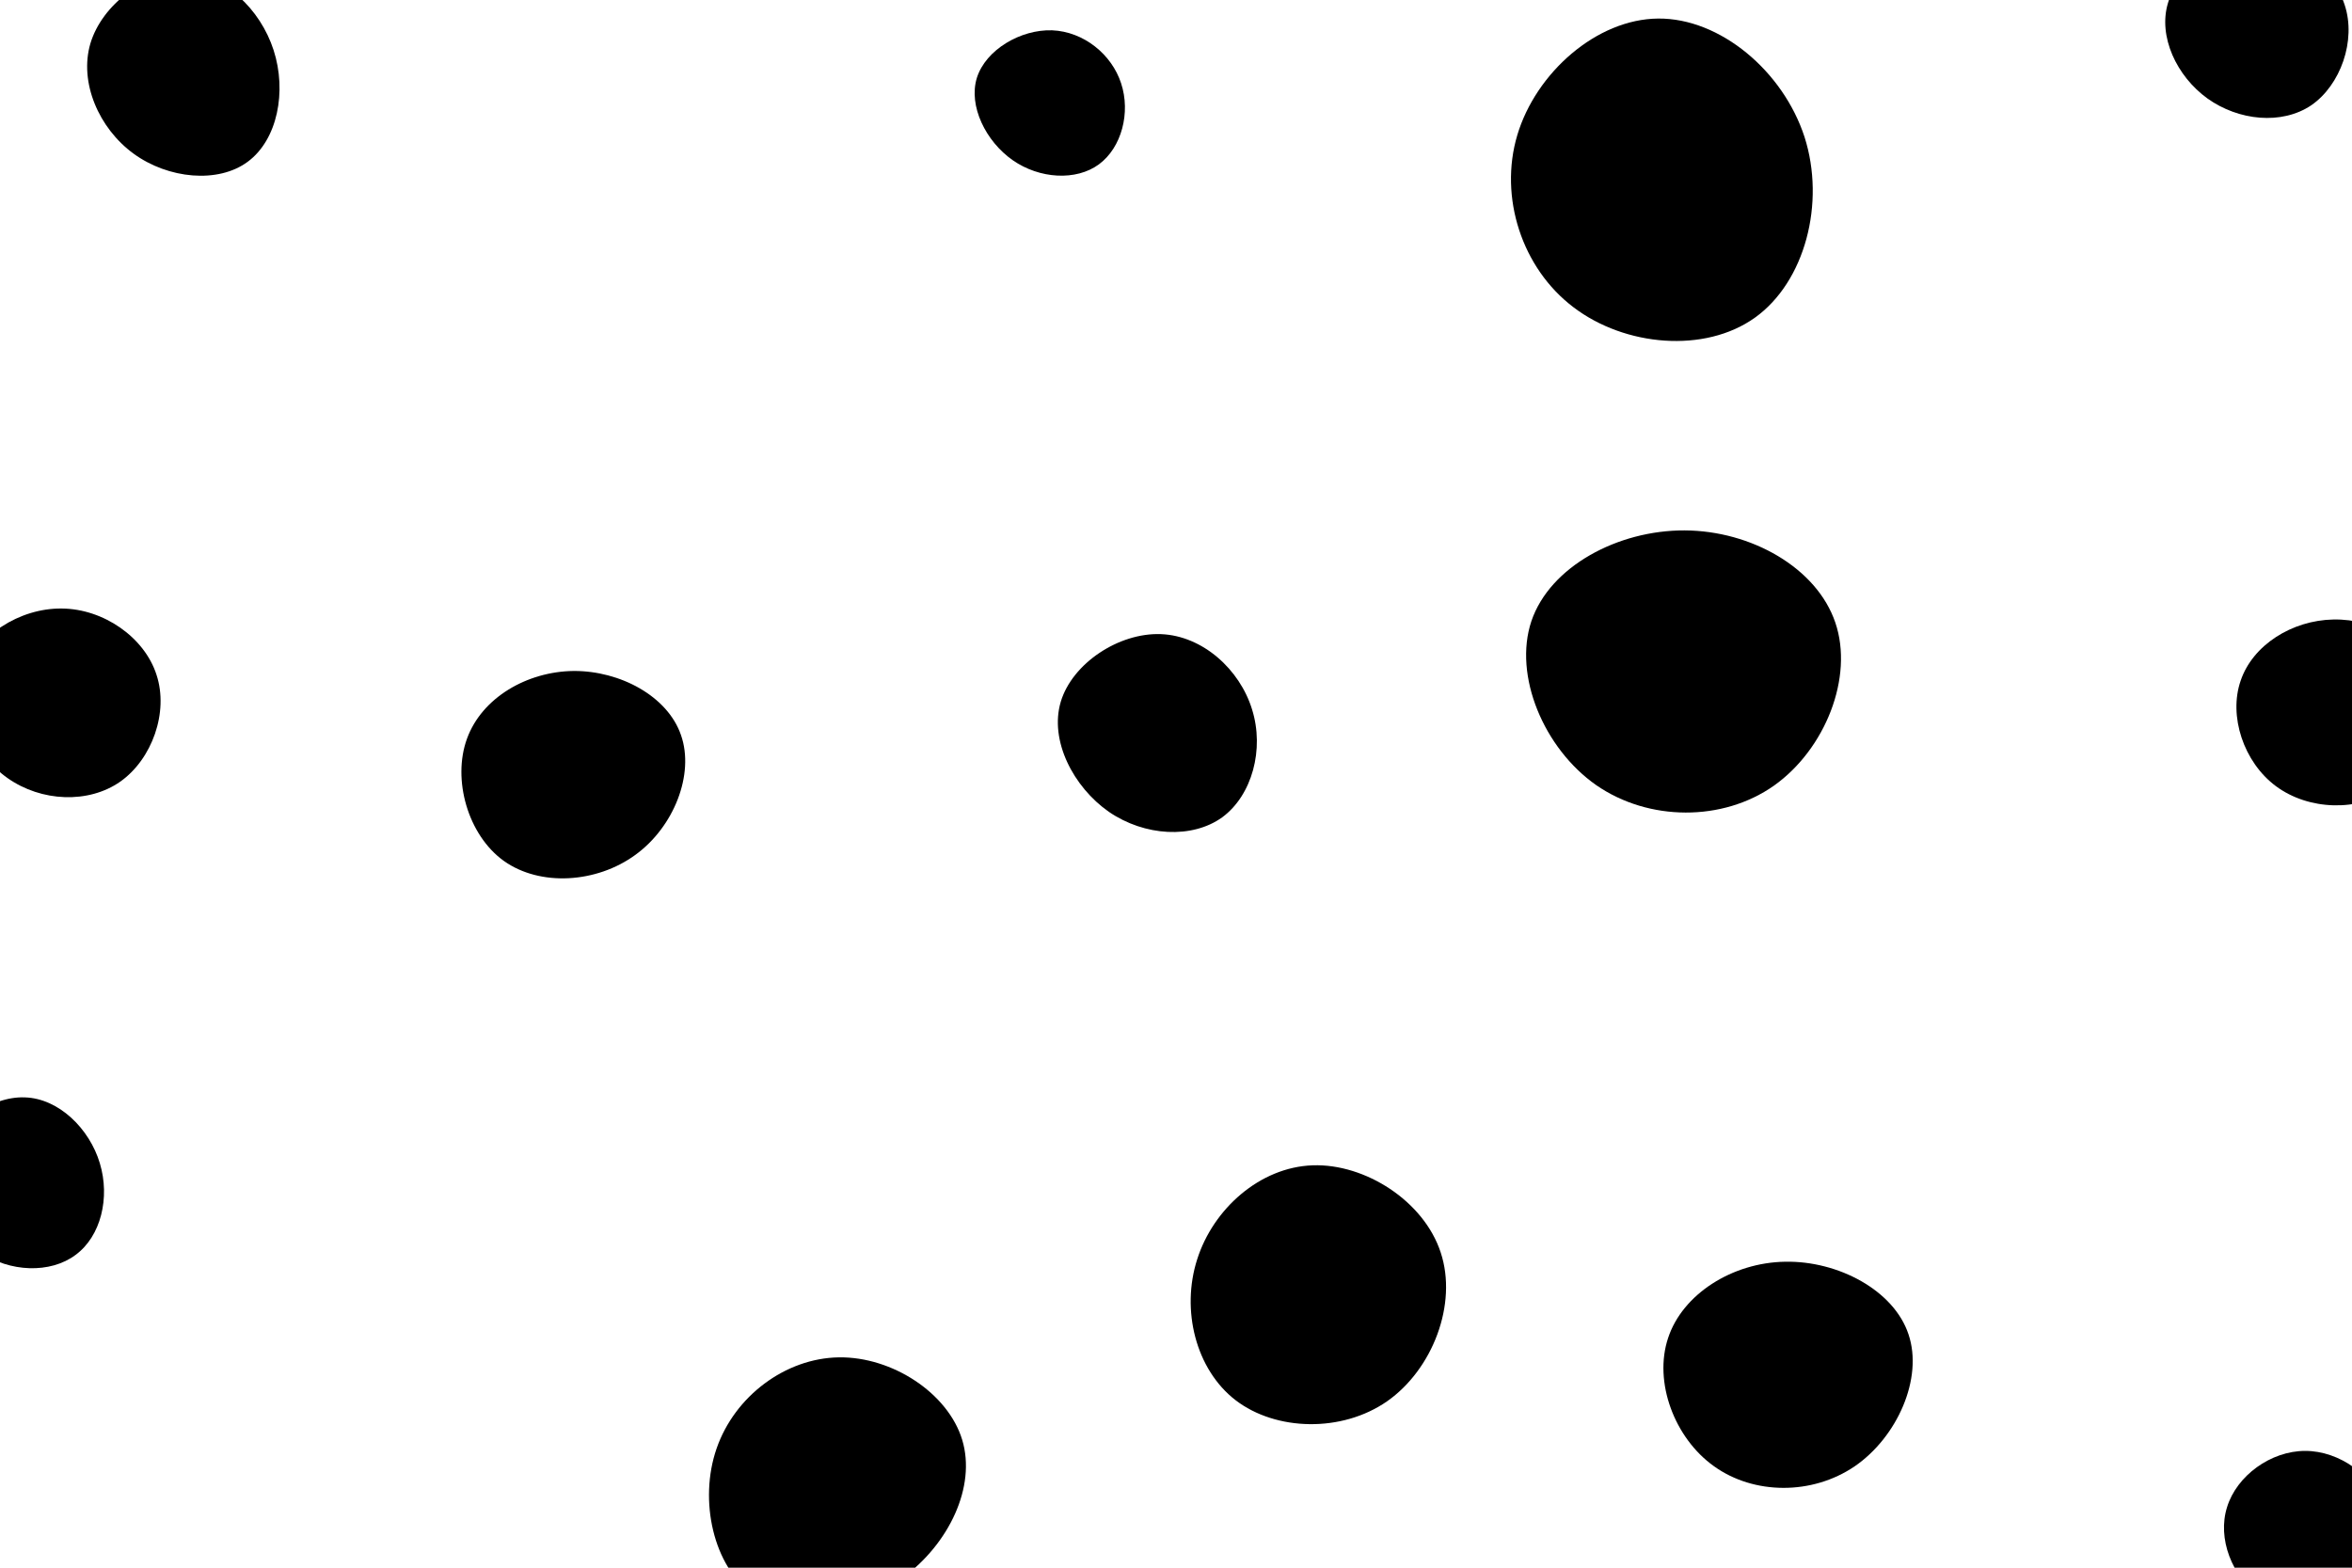 <svg id="visual" viewBox="0 0 900 600" width="900" height="600" xmlns="http://www.w3.org/2000/svg" xmlns:xlink="http://www.w3.org/1999/xlink" version="1.1"><g><g transform="translate(634 71)"><path d="M56.5 -18.6C64.6 6.7 56.7 36.9 37.5 50.6C18.3 64.3 -12.2 61.6 -31.9 46.6C-51.6 31.7 -60.5 4.5 -53.4 -19.3C-46.3 -43.1 -23.1 -63.7 0.5 -63.9C24.2 -64.1 48.3 -43.8 56.5 -18.6Z" fill="#000000"></path></g><g transform="translate(219 294)"><path d="M41.6 -12.6C46.8 2.3 38.9 22.5 24.1 33.2C9.3 44 -12.3 45.4 -26.2 35.5C-40 25.6 -46 4.3 -40.3 -11.3C-34.6 -27 -17.3 -37 0.5 -37.2C18.2 -37.3 36.5 -27.6 41.6 -12.6Z" fill="#000000"></path></g><g transform="translate(320 568)"><path d="M48.2 -16.9C53.6 1 43.1 22.9 25.5 35.8C7.9 48.8 -16.7 52.9 -31.9 42.2C-47 31.6 -52.7 6.3 -45.8 -13.6C-38.9 -33.6 -19.5 -48.2 1 -48.5C21.4 -48.8 42.8 -34.8 48.2 -16.9Z" fill="#000000"></path></g><g transform="translate(882 587)"><path d="M30.7 -9.5C35 3.2 30.3 19.3 20 26.6C9.7 33.8 -6.3 32.3 -17.1 24.3C-28 16.3 -33.6 1.8 -29.8 -10.2C-26.1 -22.2 -13.1 -31.7 0.1 -31.7C13.2 -31.7 26.4 -22.3 30.7 -9.5Z" fill="#000000"></path></g><g transform="translate(11 455)"><path d="M27.2 -9.8C31.2 3.4 27.6 18.2 17.9 25.3C8.3 32.5 -7.3 32 -18.6 24.2C-29.9 16.3 -36.8 1.1 -33 -11.9C-29.1 -24.9 -14.6 -35.5 -1.5 -35C11.6 -34.6 23.3 -22.9 27.2 -9.8Z" fill="#000000"></path></g><g transform="translate(682 526)"><path d="M48.3 -15.3C54 1.6 43.9 24.1 27.7 35.2C11.4 46.3 -10.9 46.1 -26.1 35.2C-41.3 24.4 -49.3 2.9 -43.7 -13.9C-38.2 -30.7 -19.1 -42.8 1.1 -43.1C21.3 -43.5 42.7 -32.2 48.3 -15.3Z" fill="#000000"></path></g><g transform="translate(72 30)"><path d="M32.7 -10.8C37.8 5 34.2 23.5 22.8 31.9C11.5 40.3 -7.6 38.5 -20.9 28.8C-34.2 19.1 -41.8 1.5 -37.4 -13.4C-32.9 -28.3 -16.5 -40.6 -1.3 -40.2C13.8 -39.7 27.6 -26.6 32.7 -10.8Z" fill="#000000"></path></g><g transform="translate(863 13)"><path d="M34.2 -11.1C38.7 2.5 32.6 19.6 21.4 27.3C10.1 34.9 -6.4 33.2 -18.3 24.7C-30.1 16.2 -37.3 0.9 -33.4 -11.9C-29.6 -24.8 -14.8 -35.1 0 -35.1C14.9 -35.1 29.8 -24.8 34.2 -11.1Z" fill="#000000"></path></g><g transform="translate(446 283)"><path d="M33.1 -11.5C37.9 3.8 33.1 21.4 21.7 29.8C10.2 38.1 -8 37.1 -21.7 27.7C-35.3 18.2 -44.5 0.4 -40.1 -14.4C-35.7 -29.1 -17.9 -40.9 -1.8 -40.3C14.2 -39.7 28.4 -26.8 33.1 -11.5Z" fill="#000000"></path></g><g transform="translate(404 40)"><path d="M25 -8.1C28.7 3.1 25.2 16.5 16.5 22.9C7.8 29.3 -6.2 28.5 -16.5 21.3C-26.8 14.1 -33.5 0.5 -30.2 -10.2C-26.8 -21 -13.4 -28.8 -1.4 -28.4C10.7 -27.9 21.4 -19.2 25 -8.1Z" fill="#000000"></path></g><g transform="translate(645 256)"><path d="M57.3 -17.7C64.4 3.2 53.4 30.8 33.8 44.7C14.2 58.5 -14.1 58.4 -34.2 44.5C-54.2 30.5 -66 2.6 -59 -18.3C-51.9 -39.2 -25.9 -53.1 -0.4 -53C25.1 -52.9 50.2 -38.7 57.3 -17.7Z" fill="#000000"></path></g><g transform="translate(892 271)"><path d="M38.4 -11.3C43.3 2.7 36.4 21.7 23.4 30.8C10.4 39.9 -8.7 39.1 -21.1 29.9C-33.5 20.7 -39.3 3 -34.6 -10.5C-30 -24.1 -15 -33.6 0.9 -33.9C16.7 -34.2 33.5 -25.2 38.4 -11.3Z" fill="#000000"></path></g><g transform="translate(500 496)"><path d="M51.3 -16.6C57.8 3.1 48.2 28.1 30.8 40.3C13.4 52.4 -11.8 51.7 -27.2 39.9C-42.5 28.1 -48.1 5.3 -41.9 -14C-35.8 -33.3 -17.9 -49.3 2.3 -50C22.4 -50.7 44.9 -36.3 51.3 -16.6Z" fill="#000000"></path></g><g transform="translate(24 270)"><path d="M35.9 -11.7C40.6 2.6 34.2 20.5 22.1 29.1C9.9 37.7 -8.2 36.9 -21.1 27.8C-34 18.7 -41.7 1.3 -37.4 -12.7C-33 -26.7 -16.5 -37.3 -0.4 -37.1C15.6 -37 31.3 -26.1 35.9 -11.7Z" fill="#000000"></path></g></g></svg>